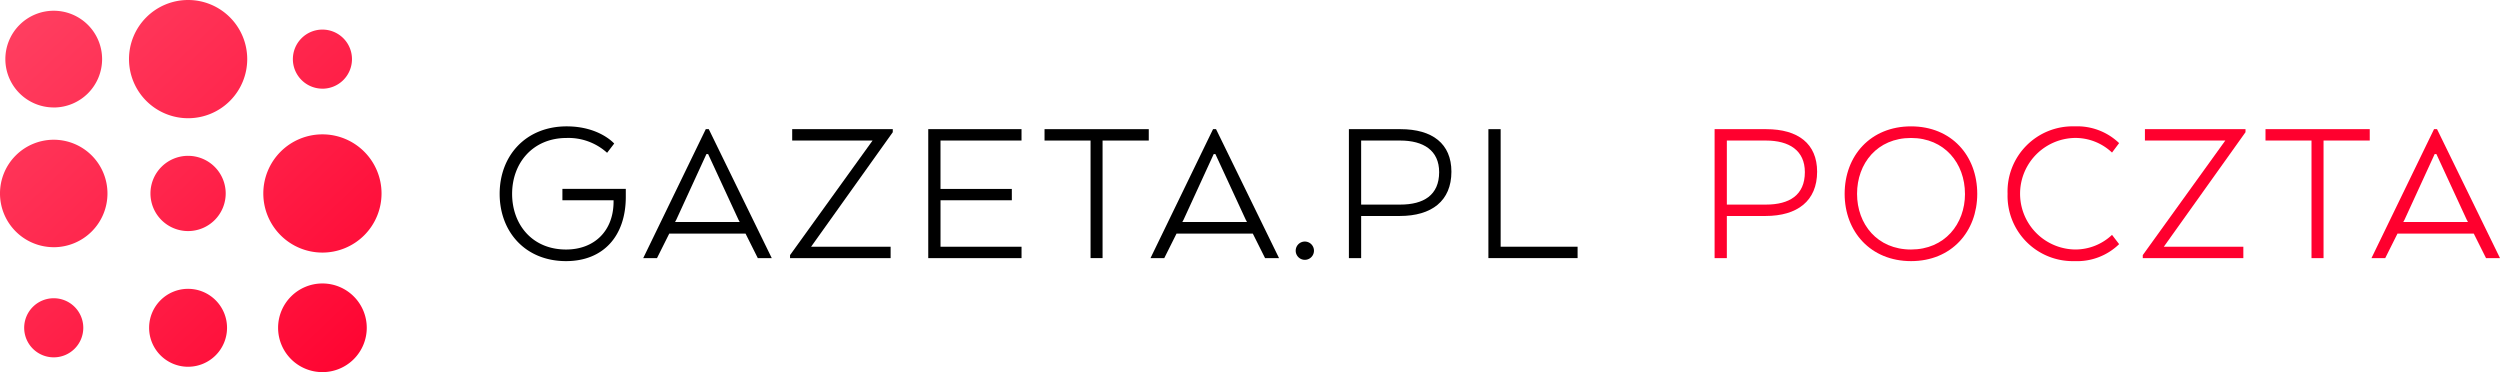 <svg xmlns="http://www.w3.org/2000/svg" xmlns:xlink="http://www.w3.org/1999/xlink" width="403.086" height="60" viewBox="0 0 403.086 60"><defs><style>.a{fill:#ff002e;}.b{fill:url(#a);}</style><linearGradient id="a" x1="0.998" y1="1.037" x2="-0.012" y2="0.002" gradientUnits="objectBoundingBox"><stop offset="0" stop-color="#ff002e"/><stop offset="0.522" stop-color="#ff244b"/><stop offset="1" stop-color="#ff4263"/></linearGradient></defs><g transform="translate(-44.001 -23.375)"><g transform="translate(124.562 43.749)"><g transform="translate(0 0)"><path d="M155.347,58.81H147.1V56.973h10.221v1.283c0,6.34-3.638,10.361-9.633,10.361-6.583,0-10.706-4.748-10.706-10.847,0-6.167,4.227-10.88,10.81-10.88,5.268,0,7.658,2.773,7.658,2.773l-1.144,1.489a9.284,9.284,0,0,0-6.515-2.391c-5.51,0-8.8,4.09-8.8,9.009,0,4.887,3.188,8.976,8.7,8.976,4.575,0,7.658-3.016,7.658-7.728Z" transform="translate(-136.982 -46.89)"/><path d="M173.785,47.41h.485L184.423,68.2h-2.252l-1.975-3.95h-12.3l-1.975,3.95H163.7Zm.381,4.019h-.277L169.037,62l-.207.382H179.26L179.052,62Z" transform="translate(-140.551 -46.959)"/><path d="M191.021,67.716l13.306-18.47H191.368V47.41h16.217V47.9L194.417,66.364h12.821V68.2H191.021Z" transform="translate(-144.2 -46.959)"/><path d="M230.219,58.88h-11.5v7.484h13.063V68.2H216.741V47.41h15.038v1.836H218.716v7.8h11.5Z" transform="translate(-147.636 -46.959)"/><path d="M238.38,47.41h16.806v1.836h-7.45V68.2H245.8V49.246H238.38Z" transform="translate(-150.526 -46.959)"/><path d="M268.184,47.41h.484L278.822,68.2H276.57l-1.975-3.95h-12.3l-1.975,3.95H258.1Zm.38,4.019h-.276L263.436,62l-.207.382h10.429L273.451,62Z" transform="translate(-153.16 -46.959)"/><path d="M286.59,68.326a1.473,1.473,0,0,1,0,2.946,1.473,1.473,0,1,1,0-2.946Z" transform="translate(-156.767 -49.753)"/><path d="M295.02,47.41h8.316c5.163,0,8.212,2.356,8.212,6.86,0,4.713-3.188,7.138-8.316,7.138h-6.237V68.2H295.02Zm8.281,1.836h-6.307V59.572H303.3c3.777,0,6.272-1.524,6.272-5.232C309.573,50.84,307.043,49.246,303.3,49.246Z" transform="translate(-158.092 -46.959)"/><path d="M320.979,68.2V47.41h1.975V66.364H335.36V68.2Z" transform="translate(-161.559 -46.959)"/></g></g><g transform="translate(320.454 43.749)"><path class="a" d="M363.074,47.41h8.316c5.163,0,8.213,2.356,8.213,6.86,0,4.713-3.188,7.138-8.318,7.138h-6.237V68.2h-1.975Zm8.28,1.836h-6.306V59.572h6.306c3.778,0,6.273-1.524,6.273-5.232C377.627,50.84,375.1,49.246,371.354,49.246Z" transform="translate(-363.074 -46.959)"/><path class="a" d="M387.274,57.77c0-6.167,4.193-10.88,10.706-10.88s10.673,4.712,10.673,10.88c0,6.1-4.158,10.847-10.673,10.847S387.274,63.868,387.274,57.77Zm19.4,0c0-4.92-3.292-9.009-8.7-9.009-5.439,0-8.7,4.09-8.7,9.009,0,4.887,3.258,8.976,8.7,8.976C403.387,66.746,406.678,62.656,406.678,57.77Z" transform="translate(-366.306 -46.89)"/><path class="a" d="M435.578,65.879a9.7,9.7,0,0,1-7.172,2.737A10.516,10.516,0,0,1,417.594,57.77a10.5,10.5,0,0,1,10.811-10.88,9.755,9.755,0,0,1,7.172,2.7l-1.144,1.525a8.589,8.589,0,0,0-5.994-2.358,8.994,8.994,0,0,0,0,17.985,8.589,8.589,0,0,0,5.994-2.358Z" transform="translate(-370.356 -46.89)"/><path class="a" d="M442.752,67.716l13.307-18.47H443.1V47.41h16.217V47.9L446.148,66.364h12.82V68.2H442.752Z" transform="translate(-373.717 -46.959)"/><path class="a" d="M465.592,47.41H482.4v1.836h-7.45V68.2h-1.941V49.246h-7.416Z" transform="translate(-376.768 -46.959)"/><path class="a" d="M495.4,47.41h.484L506.034,68.2h-2.253l-1.975-3.95h-12.3l-1.975,3.95h-2.218Zm.381,4.019H495.5L490.648,62l-.207.382h10.43L500.663,62Z" transform="translate(-379.402 -46.959)"/></g><path class="b" d="M64.8,32.907a9.531,9.531,0,1,1,9.529,9.53A9.533,9.533,0,0,1,64.8,32.907ZM95.985,64.1a9.531,9.531,0,1,0-9.529-9.53A9.531,9.531,0,0,0,95.985,64.1Zm-43.321-.866A8.664,8.664,0,1,0,44,54.567,8.664,8.664,0,0,0,52.664,63.231Zm0-22.527a7.8,7.8,0,1,0-7.8-7.8A7.8,7.8,0,0,0,52.664,40.7ZM95.985,83.375a7.148,7.148,0,1,0-7.146-7.147A7.149,7.149,0,0,0,95.985,83.375Zm0-45.7a4.765,4.765,0,1,0-4.763-4.764A4.766,4.766,0,0,0,95.984,37.671ZM52.663,80.992A4.765,4.765,0,1,0,47.9,76.228,4.766,4.766,0,0,0,52.663,80.992ZM74.329,60.631a6.065,6.065,0,1,0-6.068-6.068A6.064,6.064,0,0,0,74.329,60.631Zm0,21.877a6.282,6.282,0,1,0-6.286-6.283A6.281,6.281,0,0,0,74.33,82.509Z"/></g></svg>